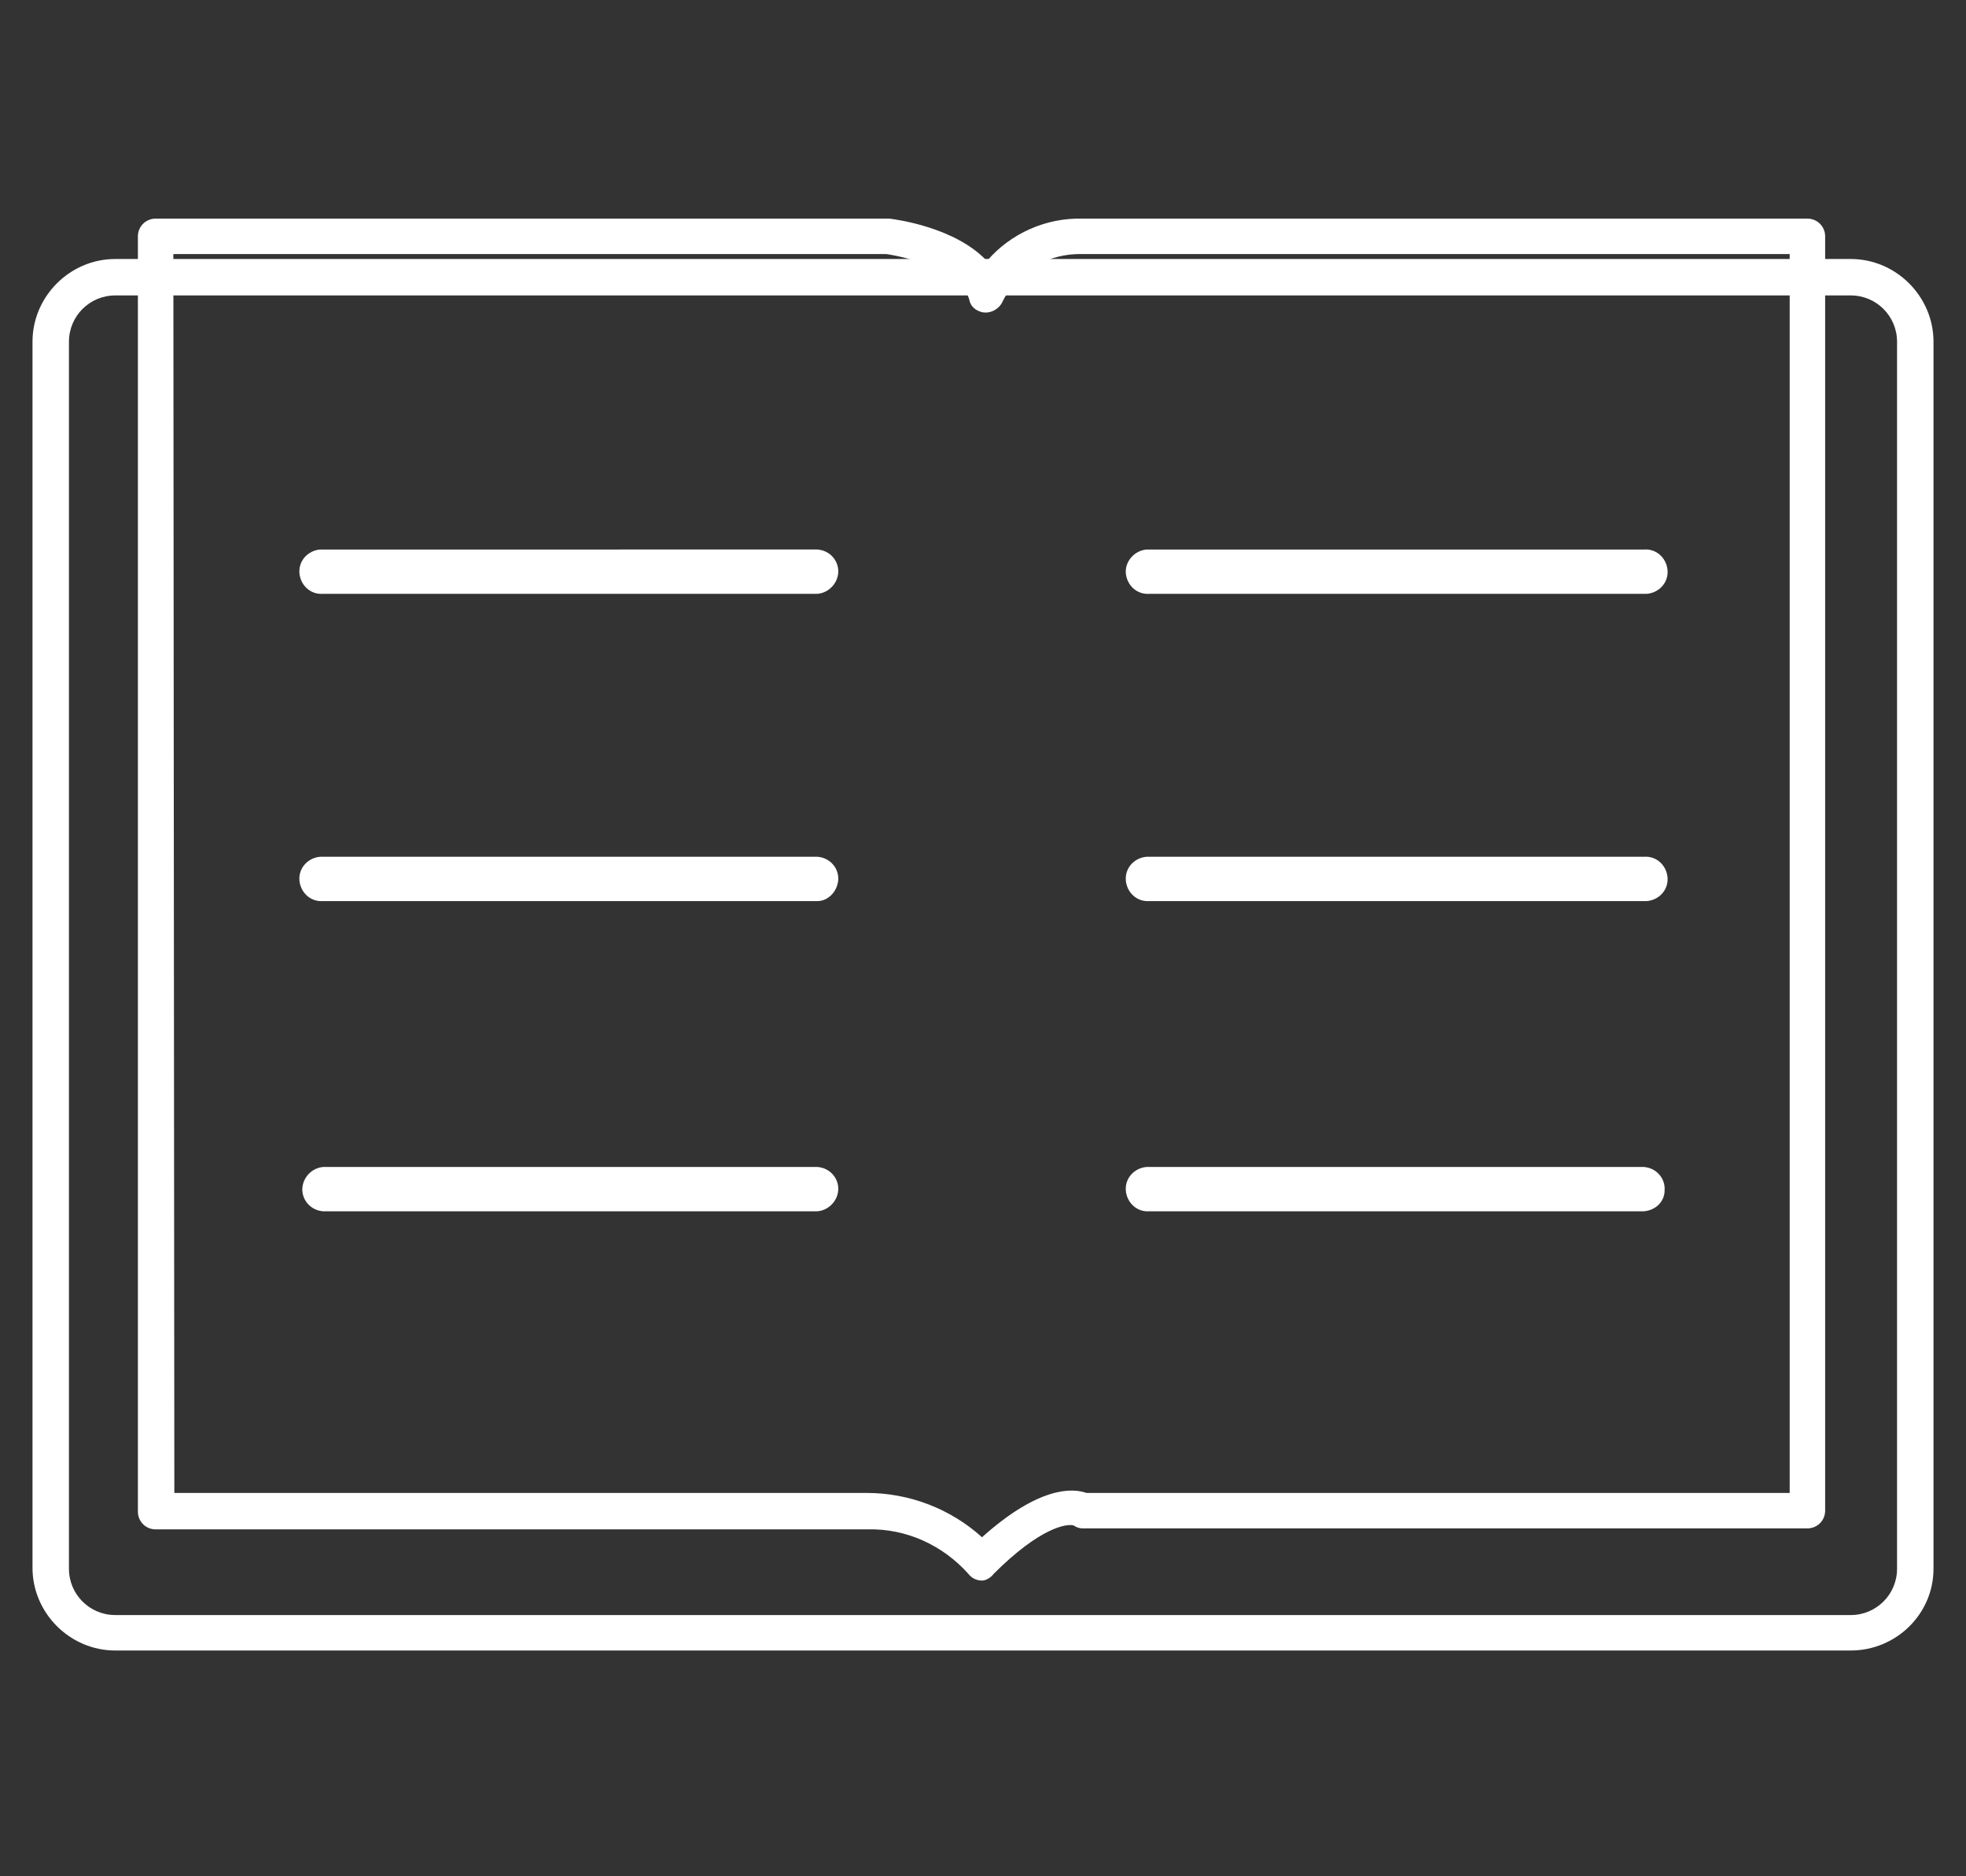 <?xml version="1.0" encoding="utf-8"?>
<!-- Generator: Adobe Illustrator 21.0.0, SVG Export Plug-In . SVG Version: 6.00 Build 0)  -->
<svg version="1.1" id="Layer_1" xmlns="http://www.w3.org/2000/svg" xmlns:xlink="http://www.w3.org/1999/xlink" x="0px" y="0px"
	 viewBox="0 0 199.6 190.5" style="enable-background:new 0 0 199.6 190.5;" xml:space="preserve">
<rect x="0" y="0" width="199.6" height="190.5" fill="#333333" stroke="none"/>
<style type="text/css">
	.st0{fill:#FFFFFF;}
	.st1{fill:none;}
</style>
<title>1</title>
<path class="st0" d="M187.9,167.6H11.7c-4.6,0-8.4-3.8-8.4-8.4V34.7c0-4.6,3.8-8.4,8.4-8.4h176.2c4.6,0,8.4,3.8,8.4,8.4v124.6
	C196.3,163.9,192.5,167.6,187.9,167.6z M11.7,30C9.1,30,7,32.1,7,34.7v124.6c0,2.6,2.1,4.7,4.7,4.7h176.2c2.6,0,4.7-2.1,4.7-4.7
	V34.7c0-2.6-2.1-4.7-4.7-4.7H11.7z"/>
<path class="st1" d="M15.8,24h74.3c0,0,8.6,1,10,5.9c1.8-3.7,5.6-6,9.8-5.9h73.6v129.4h-73.6c0,0-3-2-10.2,5.2
	c-2.9-3.4-7.2-5.3-11.7-5.2H15.8V24z"/>
<path class="st0" d="M99.7,160.5L99.7,160.5c-0.6,0-1.1-0.3-1.4-0.7c-2.6-2.9-6.3-4.6-10.2-4.5H15.8c-1,0-1.8-0.8-1.8-1.8V24
	c0-1,0.8-1.8,1.8-1.8h74.5c0.8,0.1,6.7,0.9,9.9,4.3c2.4-2.8,6-4.4,9.7-4.3h73.6c1,0,1.8,0.8,1.8,1.8l0,0v129.4c0,1-0.8,1.8-1.8,1.8
	l0,0h-73.6c-0.3,0-0.6-0.1-0.9-0.3c-0.7-0.2-3.4,0.2-8.1,4.9C100.6,160.2,100.1,160.5,99.7,160.5z M17.7,151.6H88
	c4.3,0,8.5,1.6,11.7,4.5c5.8-5.2,9.2-5,10.6-4.5h71.4V25.8h-71.8c-3.4-0.1-6.6,1.7-8.1,4.8c-0.4,0.9-1.5,1.4-2.4,1
	c-0.5-0.2-0.9-0.6-1-1.2c-0.9-3-6.4-4.3-8.4-4.6H17.6L17.7,151.6L17.7,151.6z M108.9,155L108.9,155z M108.9,155L108.9,155z"/>
<path class="st0" d="M83,60.3H32.8c-1.3,0.1-2.3-0.9-2.4-2.1c-0.1-1.3,0.9-2.3,2.1-2.4c0.1,0,0.2,0,0.3,0H83
	c1.3,0.1,2.2,1.2,2.1,2.4C85,59.3,84.1,60.2,83,60.3z"/>
<path class="st0" d="M83,91.5H32.8c-1.3,0.1-2.3-0.9-2.4-2.1c-0.1-1.3,0.9-2.3,2.1-2.4c0.1,0,0.2,0,0.3,0H83
	c1.3,0.1,2.2,1.2,2.1,2.4C85,90.5,84.1,91.5,83,91.5z"/>
<path class="st0" d="M83,123H32.8c-1.3-0.1-2.2-1.2-2.1-2.4c0.1-1.1,1-2,2.1-2.1H83c1.3,0.1,2.2,1.2,2.1,2.4
	C85,122,84.1,122.9,83,123z"/>
<path class="st0" d="M166.9,60.3h-50.2c-1.3,0.1-2.3-0.9-2.4-2.1s0.9-2.3,2.1-2.4c0.1,0,0.2,0,0.3,0h50.2c1.3-0.1,2.3,0.9,2.4,2.1
	c0.1,1.3-0.9,2.3-2.1,2.4C167.1,60.3,167,60.3,166.9,60.3z"/>
<path class="st0" d="M166.9,91.5h-50.2c-1.3,0.1-2.3-0.9-2.4-2.1c-0.1-1.3,0.9-2.3,2.1-2.4c0.1,0,0.2,0,0.3,0h50.2
	c1.3-0.1,2.3,0.9,2.4,2.1c0.1,1.3-0.9,2.3-2.1,2.4C167.1,91.5,167,91.5,166.9,91.5z"/>
<path class="st0" d="M166.9,123h-50.2c-1.3,0.1-2.3-0.9-2.4-2.1c-0.1-1.3,0.9-2.3,2.1-2.4c0.1,0,0.2,0,0.3,0h50.2
	c1.3,0.1,2.2,1.2,2.1,2.4C169,122,168.1,122.9,166.9,123z"/>
</svg>
